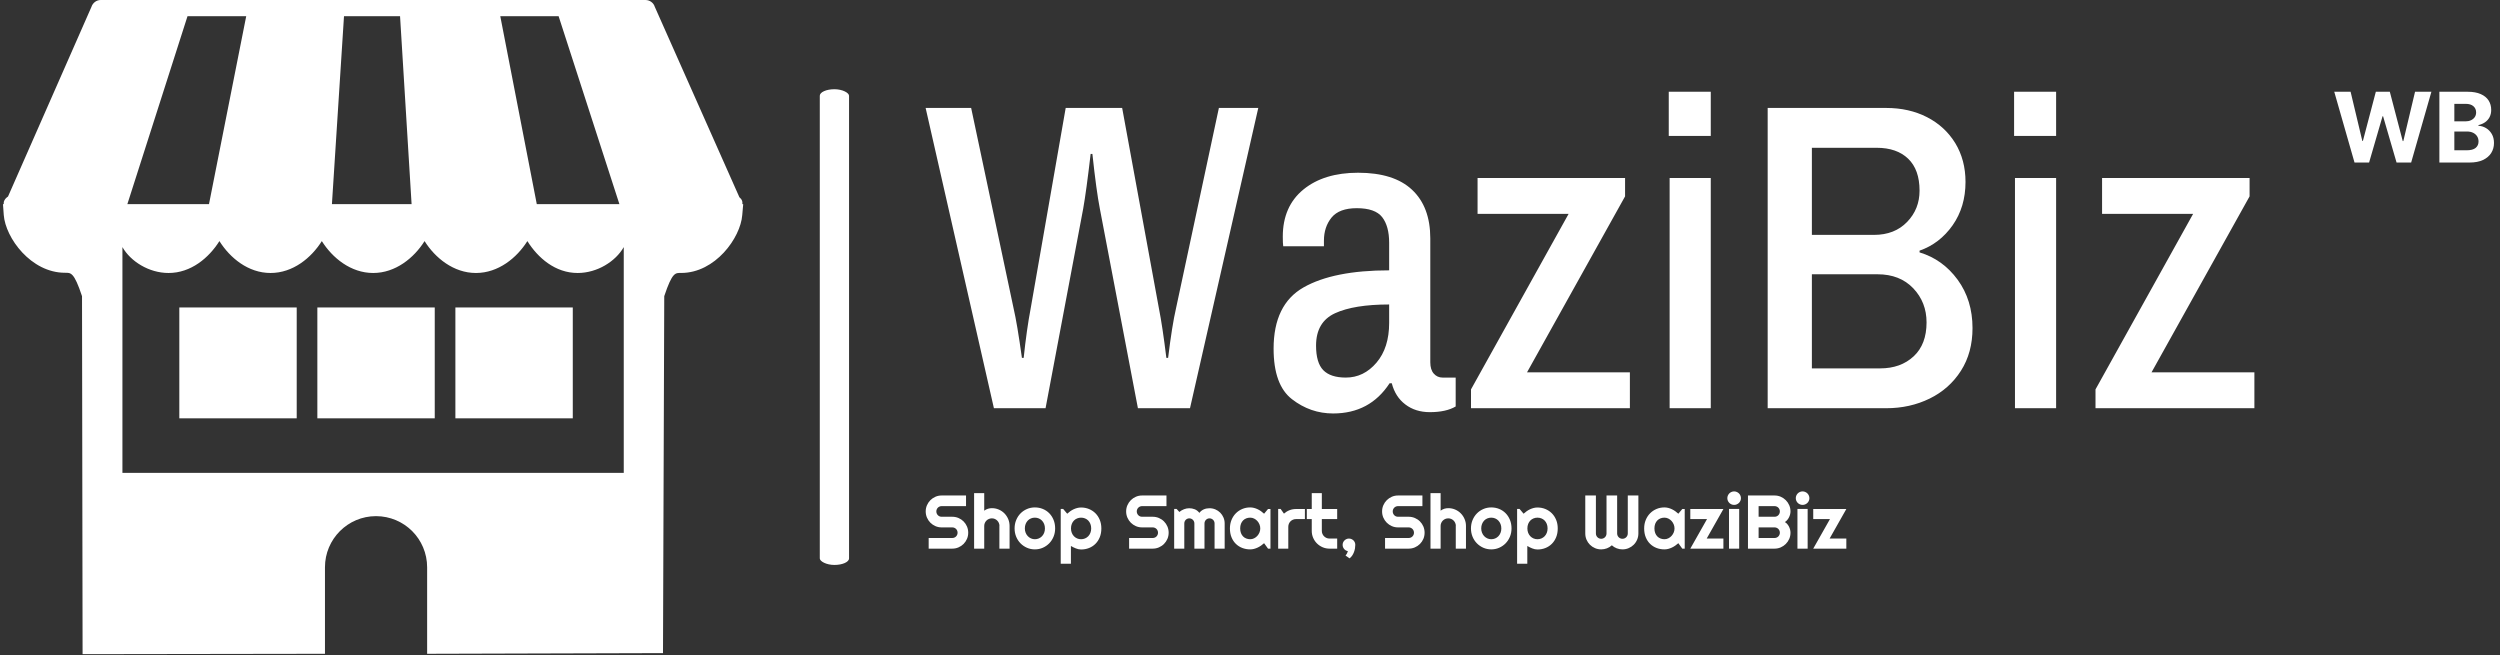 <svg xmlns="http://www.w3.org/2000/svg" version="1.1" xmlns:xlink="http://www.w3.org/1999/xlink" xmlns:svgjs="http://svgjs.dev/svgjs" width="1000" height="262" viewBox="0 0 1000 262"><rect x="0" y="0" width="1000" height="262" fill="#333333" stroke="none"/><g transform="matrix(1,0,0,1,-0.606,-0.166)"><svg viewBox="0 0 396 104" data-background-color="#ea3c12" preserveAspectRatio="xMidYMid meet" height="262" width="1000" xmlns="http://www.w3.org/2000/svg" xmlns:xlink="http://www.w3.org/1999/xlink"><g id="tight-bounds" transform="matrix(1,0,0,1,0.24,0.066)"><svg viewBox="0 0 395.52 103.868" height="103.868" width="395.52"><g><svg viewBox="0 0 628.2 164.973" height="103.868" width="395.52"><g><rect width="7.378" height="119.969" x="205.989" y="22.502" fill="#ffffff" opacity="1" stroke-width="0" stroke="transparent" fill-opacity="1" class="rect-o-0" data-fill-palette-color="primary" rx="1%" id="o-0" data-palette-color="#ffffff"></rect></g><g transform="matrix(1,0,0,1,232.68,22.8)"><svg viewBox="0 0 395.52 119.372" height="119.372" width="395.52"><g id="textblocktransform"><svg viewBox="0 0 395.52 119.372" height="119.372" width="395.52" id="textblock"><g><svg viewBox="0 0 395.52 81.811" height="81.811" width="395.52"><g transform="matrix(1,0,0,1,0,0)"><svg width="395.52" viewBox="0.35 -36.15 179.16 36.75" height="81.811" data-palette-color="#ffffff"><g transform="matrix(1,0,0,1,0,0)"><g><svg width="18.247" viewBox="0.94 -36.36 82.07 36.36" height="8.085" data-palette-color="#ffffff" id="scriptelement" x="161.263" y="-36.15"><path d="M18.84 0L11.35 0 0.94-36.36 9.34-36.36 15.36-11.1 15.66-11.1 22.3-36.36 29.49-36.36 36.12-11.04 36.43-11.04 42.45-36.36 50.85-36.36 40.45 0 32.95 0 26.03-23.77 25.75-23.77 18.84 0ZM70.49 0L54.95 0 54.95-36.36 69.51-36.36Q73.52-36.36 76.2-35.17 78.89-33.98 80.24-31.88 81.58-29.78 81.58-27.04L81.58-27.04Q81.58-24.91 80.73-23.3 79.88-21.7 78.4-20.68 76.92-19.66 75.02-19.23L75.02-19.23 75.02-18.87Q77.09-18.79 78.91-17.7 80.73-16.62 81.87-14.68 83.01-12.73 83.01-10.05L83.01-10.05Q83.01-7.16 81.58-4.89 80.15-2.63 77.36-1.31 74.57 0 70.49 0L70.49 0ZM62.64-15.94L62.64-6.29 68.91-6.29Q72.12-6.29 73.59-7.52 75.07-8.75 75.07-10.81L75.07-10.81Q75.07-12.32 74.34-13.48 73.61-14.63 72.27-15.29 70.93-15.94 69.08-15.94L69.08-15.94 62.64-15.94ZM62.64-30.15L62.64-21.15 68.34-21.15Q69.92-21.15 71.15-21.71 72.39-22.27 73.11-23.3 73.83-24.33 73.83-25.76L73.83-25.76Q73.83-27.73 72.43-28.94 71.04-30.15 68.48-30.15L68.48-30.15 62.64-30.15Z" opacity="1" transform="matrix(1,0,0,1,0,0)" fill="#ffffff" class="undefined-123" data-fill-palette-color="primary" id="p-123"></path></svg></g></g><g class="wordmark-text-0" data-fill-palette-color="primary" id="text-0"><path d="M8.15 0L0.35-34.3 5.55-34.3 10.4-11.4Q10.8-9.7 11.35-5.75L11.35-5.75 11.55-5.75Q11.9-9.05 12.35-11.4L12.35-11.4 16.35-34.3 22.8-34.3 27-11.4Q27.4-9.4 27.85-5.75L27.85-5.75 28.05-5.75Q28.5-9.45 28.95-11.4L28.95-11.4 33.85-34.3 38.35-34.3 30.55 0 24.6 0 20.25-22.8Q19.85-24.85 19.4-29.05L19.4-29.05 19.2-29.05Q18.7-24.75 18.35-22.8L18.35-22.8 14.05 0 8.15 0ZM46.9 0.6Q44.3 0.6 42.2-1.03 40.1-2.65 40.1-6.8L40.1-6.8Q40.1-11.85 43.52-13.8 46.95-15.75 53.3-15.75L53.3-15.75 53.3-18.9Q53.3-20.8 52.5-21.83 51.7-22.85 49.6-22.85L49.6-22.85Q47.6-22.85 46.72-21.78 45.85-20.7 45.85-19.15L45.85-19.15 45.85-18.5 41.2-18.5Q41.15-18.8 41.15-19.6L41.15-19.6Q41.15-23.05 43.5-24.98 45.85-26.9 49.75-26.9L49.75-26.9Q53.85-26.9 55.92-24.95 58-23 58-19.4L58-19.4 58-5.25Q58-4.4 58.4-3.95 58.8-3.5 59.4-3.5L59.4-3.5 60.9-3.5 60.9-0.2Q59.8 0.45 57.95 0.45L57.95 0.45Q56.3 0.45 55.15-0.43 54-1.3 53.6-2.85L53.6-2.85 53.35-2.85Q51.1 0.6 46.9 0.6L46.9 0.6ZM48.35-3.5Q50.4-3.5 51.85-5.2 53.3-6.9 53.3-9.75L53.3-9.75 53.3-11.85Q49.3-11.85 47.12-10.85 44.95-9.85 44.95-7.15L44.95-7.15Q44.95-5.2 45.77-4.35 46.6-3.5 48.35-3.5L48.35-3.5ZM62.65 0L62.65-2.15 73.8-22.2 63.4-22.2 63.4-26.3 80.25-26.3 80.25-24.2 69.05-4.1 80.8-4.1 80.8 0 62.65 0ZM85.34 0L85.34-26.3 90.04-26.3 90.04 0 85.34 0ZM85.24-31.1L85.24-36.15 90.04-36.15 90.04-31.1 85.24-31.1ZM96.54 0L96.54-34.3 110.09-34.3Q112.69-34.3 114.74-33.25 116.79-32.2 117.97-30.28 119.14-28.35 119.14-25.85L119.14-25.85Q119.14-23 117.67-20.9 116.19-18.8 113.89-18L113.89-18 113.89-17.8Q116.54-17 118.24-14.68 119.94-12.35 119.94-9.15L119.94-9.15Q119.94-6.35 118.62-4.28 117.29-2.2 115.04-1.1 112.79 0 110.09 0L110.09 0 96.54 0ZM101.59-19.8L108.69-19.8Q111.04-19.8 112.47-21.28 113.89-22.75 113.89-24.85L113.89-24.85Q113.89-27.25 112.59-28.5 111.29-29.75 108.99-29.75L108.99-29.75 101.59-29.75 101.59-19.8ZM101.59-4.55L109.39-4.55Q111.74-4.55 113.22-5.93 114.69-7.3 114.69-9.8L114.69-9.8Q114.69-12.1 113.17-13.7 111.64-15.3 109.09-15.3L109.09-15.3 101.59-15.3 101.59-4.55ZM124.79 0L124.79-26.3 129.49-26.3 129.49 0 124.79 0ZM124.69-31.1L124.69-36.15 129.49-36.15 129.49-31.1 124.69-31.1ZM133.99 0L133.99-2.15 145.14-22.2 134.74-22.2 134.74-26.3 151.59-26.3 151.59-24.2 140.39-4.1 152.14-4.1 152.14 0 133.99 0Z" fill="#ffffff" data-fill-palette-color="primary"></path></g></svg></g></svg></g><g transform="matrix(1,0,0,1,0,101.125)"><svg viewBox="0 0 232.21 18.248" height="18.248" width="232.21"><g transform="matrix(1,0,0,1,0,0)"><svg width="232.21" viewBox="1.2 -37.7 606.38 47.66" height="18.248" data-palette-color="#ffffff"><path d="M1.2-24.51L1.2-24.51Q1.2-26.68 2.03-28.59 2.86-30.49 4.28-31.92 5.71-33.35 7.62-34.18 9.52-35.01 11.69-35.01L11.69-35.01 27.76-35.01 27.76-28 11.69-28Q10.96-28 10.33-27.73 9.69-27.47 9.22-26.99 8.74-26.51 8.47-25.88 8.2-25.24 8.2-24.51L8.2-24.51Q8.2-23.78 8.47-23.13 8.74-22.49 9.22-22.01 9.69-21.53 10.33-21.26 10.96-21 11.69-21L11.69-21 18.7-21Q20.87-21 22.79-20.18 24.71-19.36 26.14-17.93 27.56-16.5 28.38-14.59 29.2-12.67 29.2-10.5L29.2-10.5Q29.2-8.33 28.38-6.42 27.56-4.52 26.14-3.09 24.71-1.66 22.79-0.83 20.87 0 18.7 0L18.7 0 3.15 0 3.15-7.01 18.7-7.01Q19.43-7.01 20.07-7.28 20.7-7.54 21.18-8.02 21.66-8.5 21.92-9.13 22.19-9.77 22.19-10.5L22.19-10.5Q22.19-11.23 21.92-11.87 21.66-12.5 21.18-12.98 20.7-13.45 20.07-13.72 19.43-13.99 18.7-13.99L18.7-13.99 11.69-13.99Q9.52-13.99 7.62-14.82 5.71-15.65 4.28-17.08 2.86-18.51 2.03-20.42 1.2-22.34 1.2-24.51ZM39.74-14.94L39.74 0 33.08 0 33.08-36.55 39.74-36.55 39.74-25Q40.94-25.9 42.21-26.28 43.48-26.66 44.8-26.66L44.8-26.66Q47.21-26.66 49.34-25.74 51.46-24.83 53.04-23.23 54.61-21.63 55.53-19.49 56.44-17.36 56.44-14.94L56.44-14.94 56.44 0 49.73 0 49.73-14.94 49.78-14.94Q49.78-15.97 49.39-16.88 49-17.8 48.31-18.48 47.63-19.17 46.73-19.56 45.82-19.95 44.8-19.95L44.8-19.95Q43.75-19.95 42.82-19.56 41.89-19.17 41.21-18.48 40.52-17.8 40.13-16.88 39.74-15.97 39.74-14.94L39.74-14.94ZM86.45-13.31L86.45-13.31Q86.45-10.38 85.4-7.85 84.35-5.32 82.54-3.48 80.73-1.64 78.3-0.57 75.87 0.49 73.09 0.49L73.09 0.49Q70.33 0.49 67.9-0.57 65.47-1.64 63.65-3.48 61.84-5.32 60.79-7.85 59.74-10.38 59.74-13.31L59.74-13.31Q59.74-16.28 60.79-18.82 61.84-21.36 63.65-23.21 65.47-25.05 67.9-26.1 70.33-27.15 73.09-27.15L73.09-27.15Q75.87-27.15 78.3-26.16 80.73-25.17 82.54-23.35 84.35-21.53 85.4-18.98 86.45-16.43 86.45-13.31ZM79.73-13.31L79.73-13.31Q79.73-14.92 79.21-16.22 78.68-17.53 77.78-18.47 76.87-19.41 75.67-19.91 74.46-20.41 73.09-20.41L73.09-20.41Q71.72-20.41 70.52-19.91 69.31-19.41 68.42-18.47 67.52-17.53 67.01-16.22 66.5-14.92 66.5-13.31L66.5-13.31Q66.5-11.79 67.01-10.5 67.52-9.2 68.42-8.25 69.31-7.3 70.52-6.75 71.72-6.2 73.09-6.2L73.09-6.2Q74.46-6.2 75.67-6.71 76.87-7.23 77.78-8.15 78.68-9.08 79.21-10.4 79.73-11.72 79.73-13.31ZM96.84-1.76L96.84 9.96 90.13 9.96 90.13-26.15 91.74-26.15 94.4-23Q95.31-23.85 96.38-24.61 97.45-25.37 98.61-25.92 99.77-26.46 101.02-26.78 102.26-27.1 103.53-27.1L103.53-27.1Q106.29-27.1 108.72-26.11 111.15-25.12 112.97-23.32 114.79-21.51 115.84-18.96 116.89-16.41 116.89-13.31L116.89-13.31Q116.89-10.08 115.84-7.51 114.79-4.93 112.97-3.14 111.15-1.34 108.72-0.39 106.29 0.56 103.53 0.56L103.53 0.56Q102.65 0.56 101.79 0.37 100.92 0.17 100.08-0.16 99.24-0.49 98.42-0.9 97.6-1.32 96.84-1.76L96.84-1.76ZM110.2-13.31L110.2-13.31Q110.2-14.97 109.67-16.28 109.15-17.6 108.24-18.52 107.34-19.43 106.12-19.92 104.9-20.41 103.53-20.41L103.53-20.41Q102.17-20.41 100.96-19.92 99.75-19.43 98.85-18.52 97.94-17.6 97.42-16.28 96.89-14.97 96.89-13.31L96.89-13.31Q96.89-11.72 97.42-10.4 97.94-9.08 98.85-8.15 99.75-7.23 100.96-6.71 102.17-6.2 103.53-6.2L103.53-6.2Q104.9-6.2 106.12-6.71 107.34-7.23 108.24-8.15 109.15-9.08 109.67-10.4 110.2-11.72 110.2-13.31ZM133.22-24.51L133.22-24.51Q133.22-26.68 134.05-28.59 134.88-30.49 136.3-31.92 137.73-33.35 139.64-34.18 141.54-35.01 143.71-35.01L143.71-35.01 159.78-35.01 159.78-28 143.71-28Q142.98-28 142.35-27.73 141.71-27.47 141.24-26.99 140.76-26.51 140.49-25.88 140.22-25.24 140.22-24.51L140.22-24.51Q140.22-23.78 140.49-23.13 140.76-22.49 141.24-22.01 141.71-21.53 142.35-21.26 142.98-21 143.71-21L143.71-21 150.72-21Q152.89-21 154.81-20.18 156.73-19.36 158.15-17.93 159.58-16.5 160.4-14.59 161.22-12.67 161.22-10.5L161.22-10.5Q161.22-8.33 160.4-6.42 159.58-4.52 158.15-3.09 156.73-1.66 154.81-0.83 152.89 0 150.72 0L150.72 0 135.17 0 135.17-7.01 150.72-7.01Q151.45-7.01 152.09-7.28 152.72-7.54 153.2-8.02 153.67-8.5 153.94-9.13 154.21-9.77 154.21-10.5L154.21-10.5Q154.21-11.23 153.94-11.87 153.67-12.5 153.2-12.98 152.72-13.45 152.09-13.72 151.45-13.99 150.72-13.99L150.72-13.99 143.71-13.99Q141.54-13.99 139.64-14.82 137.73-15.65 136.3-17.08 134.88-18.51 134.05-20.42 133.22-22.34 133.22-24.51ZM198.11-16.6L198.11 0 191.46 0 191.46-16.6Q191.46-17.29 191.21-17.9 190.95-18.51 190.49-18.97 190.02-19.43 189.41-19.69 188.8-19.95 188.12-19.95L188.12-19.95Q187.44-19.95 186.84-19.69 186.24-19.43 185.79-18.97 185.34-18.51 185.08-17.9 184.82-17.29 184.82-16.6L184.82-16.6 184.82 0 178.16 0 178.16-16.6Q178.16-17.29 177.9-17.9 177.65-18.51 177.18-18.97 176.72-19.43 176.11-19.69 175.5-19.95 174.81-19.95L174.81-19.95Q174.13-19.95 173.53-19.69 172.93-19.43 172.48-18.97 172.03-18.51 171.77-17.9 171.52-17.29 171.52-16.6L171.52-16.6 171.52 0 164.85 0 164.85-26.15 166.46-26.15 168.27-24.15Q169.66-25.32 171.34-25.96 173.01-26.61 174.81-26.61L174.81-26.61Q176.65-26.61 178.39-25.93 180.14-25.24 181.45-23.56L181.45-23.56Q182.07-24.39 182.85-24.98 183.63-25.56 184.49-25.93 185.36-26.29 186.29-26.45 187.22-26.61 188.12-26.61L188.12-26.61Q190.19-26.61 192.01-25.83 193.83-25.05 195.19-23.69 196.54-22.34 197.32-20.51 198.11-18.68 198.11-16.6L198.11-16.6ZM228.28-26.1L228.28 0 226.67 0 224.08-3.59Q223.13-2.73 222.07-1.99 221-1.25 219.83-0.7 218.66-0.15 217.43 0.17 216.19 0.49 214.92 0.49L214.92 0.49Q212.17 0.49 209.74-0.44 207.31-1.37 205.49-3.14 203.67-4.91 202.62-7.47 201.57-10.03 201.57-13.31L201.57-13.31Q201.57-16.36 202.62-18.91 203.67-21.46 205.49-23.29 207.31-25.12 209.74-26.14 212.17-27.15 214.92-27.15L214.92-27.15Q216.19-27.15 217.44-26.83 218.68-26.51 219.86-25.95 221.03-25.39 222.09-24.63 223.15-23.88 224.08-23L224.08-23 226.67-26.1 228.28-26.1ZM221.56-13.31L221.56-13.31Q221.56-14.67 221.04-15.95 220.51-17.24 219.61-18.23 218.71-19.21 217.5-19.81 216.29-20.41 214.92-20.41L214.92-20.41Q213.56-20.41 212.35-19.95 211.14-19.48 210.25-18.58 209.36-17.68 208.84-16.35 208.33-15.01 208.33-13.31L208.33-13.31Q208.33-11.6 208.84-10.27 209.36-8.94 210.25-8.03 211.14-7.13 212.35-6.67 213.56-6.2 214.92-6.2L214.92-6.2Q216.29-6.2 217.5-6.8 218.71-7.4 219.61-8.39 220.51-9.38 221.04-10.66 221.56-11.94 221.56-13.31ZM240.02-14.4L240.02 0 233.35 0 233.35-26.15 234.97-26.15 237.16-23.05Q238.77-24.51 240.82-25.31 242.88-26.1 245.07-26.1L245.07-26.1 250.96-26.1 250.96-19.46 245.07-19.46Q244.02-19.46 243.1-19.07 242.17-18.68 241.48-17.99 240.8-17.31 240.41-16.38 240.02-15.45 240.02-14.4L240.02-14.4ZM272.22 0L267.17 0Q264.75 0 262.62-0.92 260.5-1.83 258.9-3.43 257.3-5.03 256.39-7.15 255.47-9.28 255.47-11.69L255.47-11.69 255.47-19.46 252.22-19.46 252.22-26.1 255.47-26.1 255.47-36.55 262.11-36.55 262.11-26.1 272.22-26.1 272.22-19.46 262.11-19.46 262.11-11.69Q262.11-10.64 262.5-9.73 262.89-8.81 263.58-8.13 264.26-7.45 265.19-7.04 266.12-6.64 267.17-6.64L267.17-6.64 272.22-6.64 272.22 0ZM284.15-2.49L284.15-2.49Q284.15-1.42 283.95-0.18 283.74 1.05 283.29 2.26 282.84 3.47 282.12 4.55 281.4 5.64 280.37 6.4L280.37 6.4 277.71 4.54Q278.39 3.76 278.73 3.06 279.08 2.37 279.27 1.66L279.27 1.66Q278.54 1.51 277.9 1.15 277.27 0.78 276.81 0.23 276.34-0.32 276.07-1.01 275.81-1.71 275.81-2.49L275.81-2.49Q275.81-3.34 276.13-4.1 276.46-4.86 277.04-5.42 277.61-5.98 278.36-6.31 279.1-6.64 279.96-6.64L279.96-6.64Q280.83-6.64 281.6-6.31 282.37-5.98 282.95-5.42 283.52-4.86 283.84-4.1 284.15-3.34 284.15-2.49ZM301.8-24.51L301.8-24.51Q301.8-26.68 302.63-28.59 303.46-30.49 304.89-31.92 306.32-33.35 308.22-34.18 310.13-35.01 312.3-35.01L312.3-35.01 328.36-35.01 328.36-28 312.3-28Q311.57-28 310.93-27.73 310.3-27.47 309.82-26.99 309.35-26.51 309.08-25.88 308.81-25.24 308.81-24.51L308.81-24.51Q308.81-23.78 309.08-23.13 309.35-22.49 309.82-22.01 310.3-21.53 310.93-21.26 311.57-21 312.3-21L312.3-21 319.31-21Q321.48-21 323.4-20.18 325.31-19.36 326.74-17.93 328.17-16.5 328.99-14.59 329.8-12.67 329.8-10.5L329.8-10.5Q329.8-8.33 328.99-6.42 328.17-4.52 326.74-3.09 325.31-1.66 323.4-0.83 321.48 0 319.31 0L319.31 0 303.75 0 303.75-7.01 319.31-7.01Q320.04-7.01 320.67-7.28 321.31-7.54 321.78-8.02 322.26-8.5 322.53-9.13 322.8-9.77 322.8-10.5L322.8-10.5Q322.8-11.23 322.53-11.87 322.26-12.5 321.78-12.98 321.31-13.45 320.67-13.72 320.04-13.99 319.31-13.99L319.31-13.99 312.3-13.99Q310.13-13.99 308.22-14.82 306.32-15.65 304.89-17.08 303.46-18.51 302.63-20.42 301.8-22.34 301.8-24.51ZM340.35-14.94L340.35 0 333.68 0 333.68-36.55 340.35-36.55 340.35-25Q341.54-25.9 342.81-26.28 344.08-26.66 345.4-26.66L345.4-26.66Q347.82-26.66 349.94-25.74 352.07-24.83 353.64-23.23 355.22-21.63 356.13-19.49 357.05-17.36 357.05-14.94L357.05-14.94 357.05 0 350.33 0 350.33-14.94 350.38-14.94Q350.38-15.97 349.99-16.88 349.6-17.8 348.92-18.48 348.23-19.17 347.33-19.56 346.43-19.95 345.4-19.95L345.4-19.95Q344.35-19.95 343.42-19.56 342.5-19.17 341.81-18.48 341.13-17.8 340.74-16.88 340.35-15.97 340.35-14.94L340.35-14.94ZM387.05-13.31L387.05-13.31Q387.05-10.38 386-7.85 384.95-5.32 383.14-3.48 381.34-1.64 378.91-0.57 376.48 0.49 373.7 0.49L373.7 0.49Q370.94 0.49 368.51-0.57 366.08-1.64 364.26-3.48 362.44-5.32 361.39-7.85 360.34-10.38 360.34-13.31L360.34-13.31Q360.34-16.28 361.39-18.82 362.44-21.36 364.26-23.21 366.08-25.05 368.51-26.1 370.94-27.15 373.7-27.15L373.7-27.15Q376.48-27.15 378.91-26.16 381.34-25.17 383.14-23.35 384.95-21.53 386-18.98 387.05-16.43 387.05-13.31ZM380.34-13.31L380.34-13.31Q380.34-14.92 379.81-16.22 379.29-17.53 378.38-18.47 377.48-19.41 376.27-19.91 375.06-20.41 373.7-20.41L373.7-20.41Q372.33-20.41 371.12-19.91 369.91-19.41 369.02-18.47 368.13-17.53 367.62-16.22 367.1-14.92 367.1-13.31L367.1-13.31Q367.1-11.79 367.62-10.5 368.13-9.2 369.02-8.25 369.91-7.3 371.12-6.75 372.33-6.2 373.7-6.2L373.7-6.2Q375.06-6.2 376.27-6.71 377.48-7.23 378.38-8.15 379.29-9.08 379.81-10.4 380.34-11.72 380.34-13.31ZM397.45-1.76L397.45 9.96 390.73 9.96 390.73-26.15 392.35-26.15 395.01-23Q395.91-23.85 396.98-24.61 398.06-25.37 399.22-25.92 400.38-26.46 401.62-26.78 402.87-27.1 404.14-27.1L404.14-27.1Q406.9-27.1 409.33-26.11 411.75-25.12 413.57-23.32 415.39-21.51 416.44-18.96 417.49-16.41 417.49-13.31L417.49-13.31Q417.49-10.08 416.44-7.51 415.39-4.93 413.57-3.14 411.75-1.34 409.33-0.39 406.9 0.56 404.14 0.56L404.14 0.56Q403.26 0.56 402.39 0.37 401.53 0.17 400.68-0.16 399.84-0.49 399.02-0.9 398.2-1.32 397.45-1.76L397.45-1.76ZM410.8-13.31L410.8-13.31Q410.8-14.97 410.28-16.28 409.75-17.6 408.85-18.52 407.95-19.43 406.73-19.92 405.5-20.41 404.14-20.41L404.14-20.41Q402.77-20.41 401.56-19.92 400.35-19.43 399.45-18.52 398.55-17.6 398.02-16.28 397.5-14.97 397.5-13.31L397.5-13.31Q397.5-11.72 398.02-10.4 398.55-9.08 399.45-8.15 400.35-7.23 401.56-6.71 402.77-6.2 404.14-6.2L404.14-6.2Q405.5-6.2 406.73-6.71 407.95-7.23 408.85-8.15 409.75-9.08 410.28-10.4 410.8-11.72 410.8-13.31ZM470.61-35.01L470.61-10.01Q470.61-7.84 469.79-5.92 468.98-4 467.55-2.58 466.12-1.15 464.2-0.33 462.29 0.49 460.11 0.49L460.11 0.49Q458.16 0.49 456.37-0.2 454.57-0.88 453.13-2.2L453.13-2.2Q451.69-0.88 449.88-0.2 448.08 0.49 446.12 0.49L446.12 0.49Q443.95 0.49 442.04-0.33 440.12-1.15 438.69-2.58 437.26-4 436.44-5.92 435.63-7.84 435.63-10.01L435.63-10.01 435.63-35.01 442.63-35.01 442.63-10.01Q442.63-9.28 442.9-8.63 443.17-7.98 443.65-7.51 444.12-7.03 444.76-6.76 445.39-6.49 446.12-6.49L446.12-6.49Q446.86-6.49 447.49-6.76 448.13-7.03 448.6-7.51 449.08-7.98 449.35-8.63 449.62-9.28 449.62-10.01L449.62-10.01 449.62-35.01 456.62-35.01 456.62-10.01Q456.62-9.28 456.89-8.63 457.16-7.98 457.64-7.51 458.11-7.03 458.75-6.76 459.38-6.49 460.11-6.49L460.11-6.49Q460.85-6.49 461.48-6.76 462.12-7.03 462.59-7.51 463.07-7.98 463.35-8.63 463.63-9.28 463.63-10.01L463.63-10.01 463.63-35.01 470.61-35.01ZM501.13-26.1L501.13 0 499.52 0 496.93-3.59Q495.98-2.73 494.91-1.99 493.85-1.25 492.68-0.7 491.51-0.15 490.27 0.17 489.04 0.49 487.77 0.49L487.77 0.49Q485.01 0.49 482.58-0.44 480.16-1.37 478.34-3.14 476.52-4.91 475.47-7.47 474.42-10.03 474.42-13.31L474.42-13.31Q474.42-16.36 475.47-18.91 476.52-21.46 478.34-23.29 480.16-25.12 482.58-26.14 485.01-27.15 487.77-27.15L487.77-27.15Q489.04-27.15 490.29-26.83 491.53-26.51 492.7-25.95 493.88-25.39 494.94-24.63 496-23.88 496.93-23L496.93-23 499.52-26.1 501.13-26.1ZM494.41-13.31L494.41-13.31Q494.41-14.67 493.89-15.95 493.36-17.24 492.46-18.23 491.56-19.21 490.35-19.81 489.14-20.41 487.77-20.41L487.77-20.41Q486.41-20.41 485.2-19.95 483.99-19.48 483.1-18.58 482.21-17.68 481.69-16.35 481.18-15.01 481.18-13.31L481.18-13.31Q481.18-11.6 481.69-10.27 482.21-8.94 483.1-8.03 483.99-7.13 485.2-6.67 486.41-6.2 487.77-6.2L487.77-6.2Q489.14-6.2 490.35-6.8 491.56-7.4 492.46-8.39 493.36-9.38 493.89-10.66 494.41-11.94 494.41-13.31ZM526.61-6.64L526.61 0 504.81 0 515.82-19.46 504.81-19.46 504.81-26.1 526.61-26.1 515.6-6.64 526.61-6.64ZM538.16-33.25L538.16-33.25Q538.16-32.32 537.8-31.52 537.45-30.71 536.84-30.11 536.23-29.52 535.41-29.16 534.59-28.81 533.67-28.81L533.67-28.81Q532.74-28.81 531.92-29.16 531.1-29.52 530.5-30.11 529.91-30.71 529.55-31.52 529.2-32.32 529.2-33.25L529.2-33.25Q529.2-34.16 529.55-34.97 529.91-35.79 530.5-36.39 531.1-36.99 531.92-37.34 532.74-37.7 533.67-37.7L533.67-37.7Q534.59-37.7 535.41-37.34 536.23-36.99 536.84-36.39 537.45-35.79 537.8-34.97 538.16-34.16 538.16-33.25ZM537.01-26.15L537.01 0 530.3 0 530.3-26.15 537.01-26.15ZM570.8-10.5L570.8-10.5Q570.8-8.33 569.97-6.42 569.14-4.52 567.71-3.09 566.28-1.66 564.38-0.83 562.47 0 560.3 0L560.3 0 542.79 0 542.79-35.01 560.3-35.01Q562.47-35.01 564.38-34.18 566.28-33.35 567.71-31.92 569.14-30.49 569.97-28.59 570.8-26.68 570.8-24.51L570.8-24.51Q570.8-23.54 570.53-22.51 570.26-21.48 569.77-20.53 569.28-19.58 568.6-18.8 567.92-18.02 567.09-17.5L567.09-17.5Q567.94-17.04 568.62-16.25 569.31-15.45 569.8-14.5 570.28-13.55 570.54-12.51 570.8-11.47 570.8-10.5ZM549.8-13.99L549.8-7.01 560.3-7.01Q561.03-7.01 561.67-7.28 562.3-7.54 562.78-8.02 563.25-8.5 563.52-9.13 563.79-9.77 563.79-10.5L563.79-10.5Q563.79-11.23 563.52-11.87 563.25-12.5 562.78-12.98 562.3-13.45 561.67-13.72 561.03-13.99 560.3-13.99L560.3-13.99 549.8-13.99ZM549.8-28L549.8-21 560.3-21Q561.03-21 561.67-21.26 562.3-21.53 562.78-22.01 563.25-22.49 563.52-23.13 563.79-23.78 563.79-24.51L563.79-24.51Q563.79-25.24 563.52-25.88 563.25-26.51 562.78-26.99 562.3-27.47 561.67-27.73 561.03-28 560.3-28L560.3-28 549.8-28ZM583.25-33.25L583.25-33.25Q583.25-32.32 582.89-31.52 582.54-30.71 581.93-30.11 581.32-29.52 580.5-29.16 579.68-28.81 578.75-28.81L578.75-28.81Q577.83-28.81 577.01-29.16 576.19-29.52 575.59-30.11 574.99-30.71 574.64-31.52 574.29-32.32 574.29-33.25L574.29-33.25Q574.29-34.16 574.64-34.97 574.99-35.79 575.59-36.39 576.19-36.99 577.01-37.34 577.83-37.7 578.75-37.7L578.75-37.7Q579.68-37.7 580.5-37.34 581.32-36.99 581.93-36.39 582.54-35.79 582.89-34.97 583.25-34.16 583.25-33.25ZM582.1-26.15L582.1 0 575.38 0 575.38-26.15 582.1-26.15ZM607.58-6.64L607.58 0 585.78 0 596.79-19.46 585.78-19.46 585.78-26.1 607.58-26.1 596.57-6.64 607.58-6.64Z" opacity="1" transform="matrix(1,0,0,1,0,0)" fill="#ffffff" class="slogan-text-1" data-fill-palette-color="secondary" id="text-1"></path></svg></g></svg></g></svg></g></svg></g><g><svg viewBox="0 0 186.675 164.973" height="164.973" width="186.675"><g><svg xmlns="http://www.w3.org/2000/svg" xmlns:xlink="http://www.w3.org/1999/xlink" version="1.1" x="0" y="0" viewBox="9.22 11.14 85.13 75.233" enable-background="new 0 0 100 100" xml:space="preserve" height="164.973" width="186.675" class="icon-icon-0" data-fill-palette-color="accent" id="icon-0"><g fill="#ffffff" data-fill-palette-color="accent"><g fill="#ffffff" data-fill-palette-color="accent"><path d="M70.611 34.62l-4.199-21.618h6.708l6.993 21.618H70.611zM47.05 34.62l1.389-21.618h6.446l1.327 21.618H47.05zM23.523 34.62l6.919-21.618h6.751L32.911 34.62H23.523zM22.957 65.521V39.557c0.93 1.638 3.045 2.978 5.306 2.978 2.572 0 4.634-1.735 5.849-3.668 1.213 1.933 3.308 3.668 5.881 3.668 2.572 0 4.684-1.735 5.896-3.668 1.213 1.933 3.332 3.668 5.906 3.668 2.572 0 4.696-1.735 5.91-3.668 1.212 1.933 3.337 3.668 5.908 3.668 2.574 0 4.699-1.735 5.914-3.668 1.213 1.933 3.209 3.668 5.783 3.668 2.262 0 4.373-1.34 5.303-2.978v25.964H22.957L22.957 65.521zM94.25 34.62c0.01 0 0.02-0.23-0.02-0.36-0.061-0.19-0.181-0.32-0.32-0.44l-9.73-21.9c-0.14-0.46-0.58-0.78-1.069-0.78H20.46c-0.49 0-0.92 0.33-1.07 0.8L9.8 33.74c-0.22 0.15-0.4 0.33-0.48 0.6-0.03 0.11-0.01 0.28-0.01 0.28H9.22l0.09 1.25c0.2 2.63 3.13 6.64 7.04 6.64 0.67 0 1.03-0.1 1.96 2.69l0.065 41.173c1.78 0 27.875-0.043 27.875-0.043v-9.95c0-3.25 2.63-5.88 5.87-5.88 1.62 0 3.1 0.66 4.16 1.72C57.34 73.28 58 74.76 58 76.38v9.95c0 0 24.105-0.079 27.125-0.079L85.27 45.2c0.931-2.79 1.28-2.67 1.95-2.67 3.91 0 6.82-4.03 7.021-6.66l0.109-1.25H94.25z" fill="#ffffff" data-fill-palette-color="accent"></path></g></g><rect x="29.5" y="46.5" width="13.5" height="12.75" fill="#ffffff" data-fill-palette-color="accent"></rect><rect x="45.375" y="46.5" width="13.5" height="12.75" fill="#ffffff" data-fill-palette-color="accent"></rect><rect x="61.25" y="46.5" width="13.5" height="12.75" fill="#ffffff" data-fill-palette-color="accent"></rect></svg></g></svg></g></svg></g><defs></defs></svg><rect width="395.52" height="103.868" fill="none" stroke="none" visibility="hidden"></rect></g></svg></g></svg>